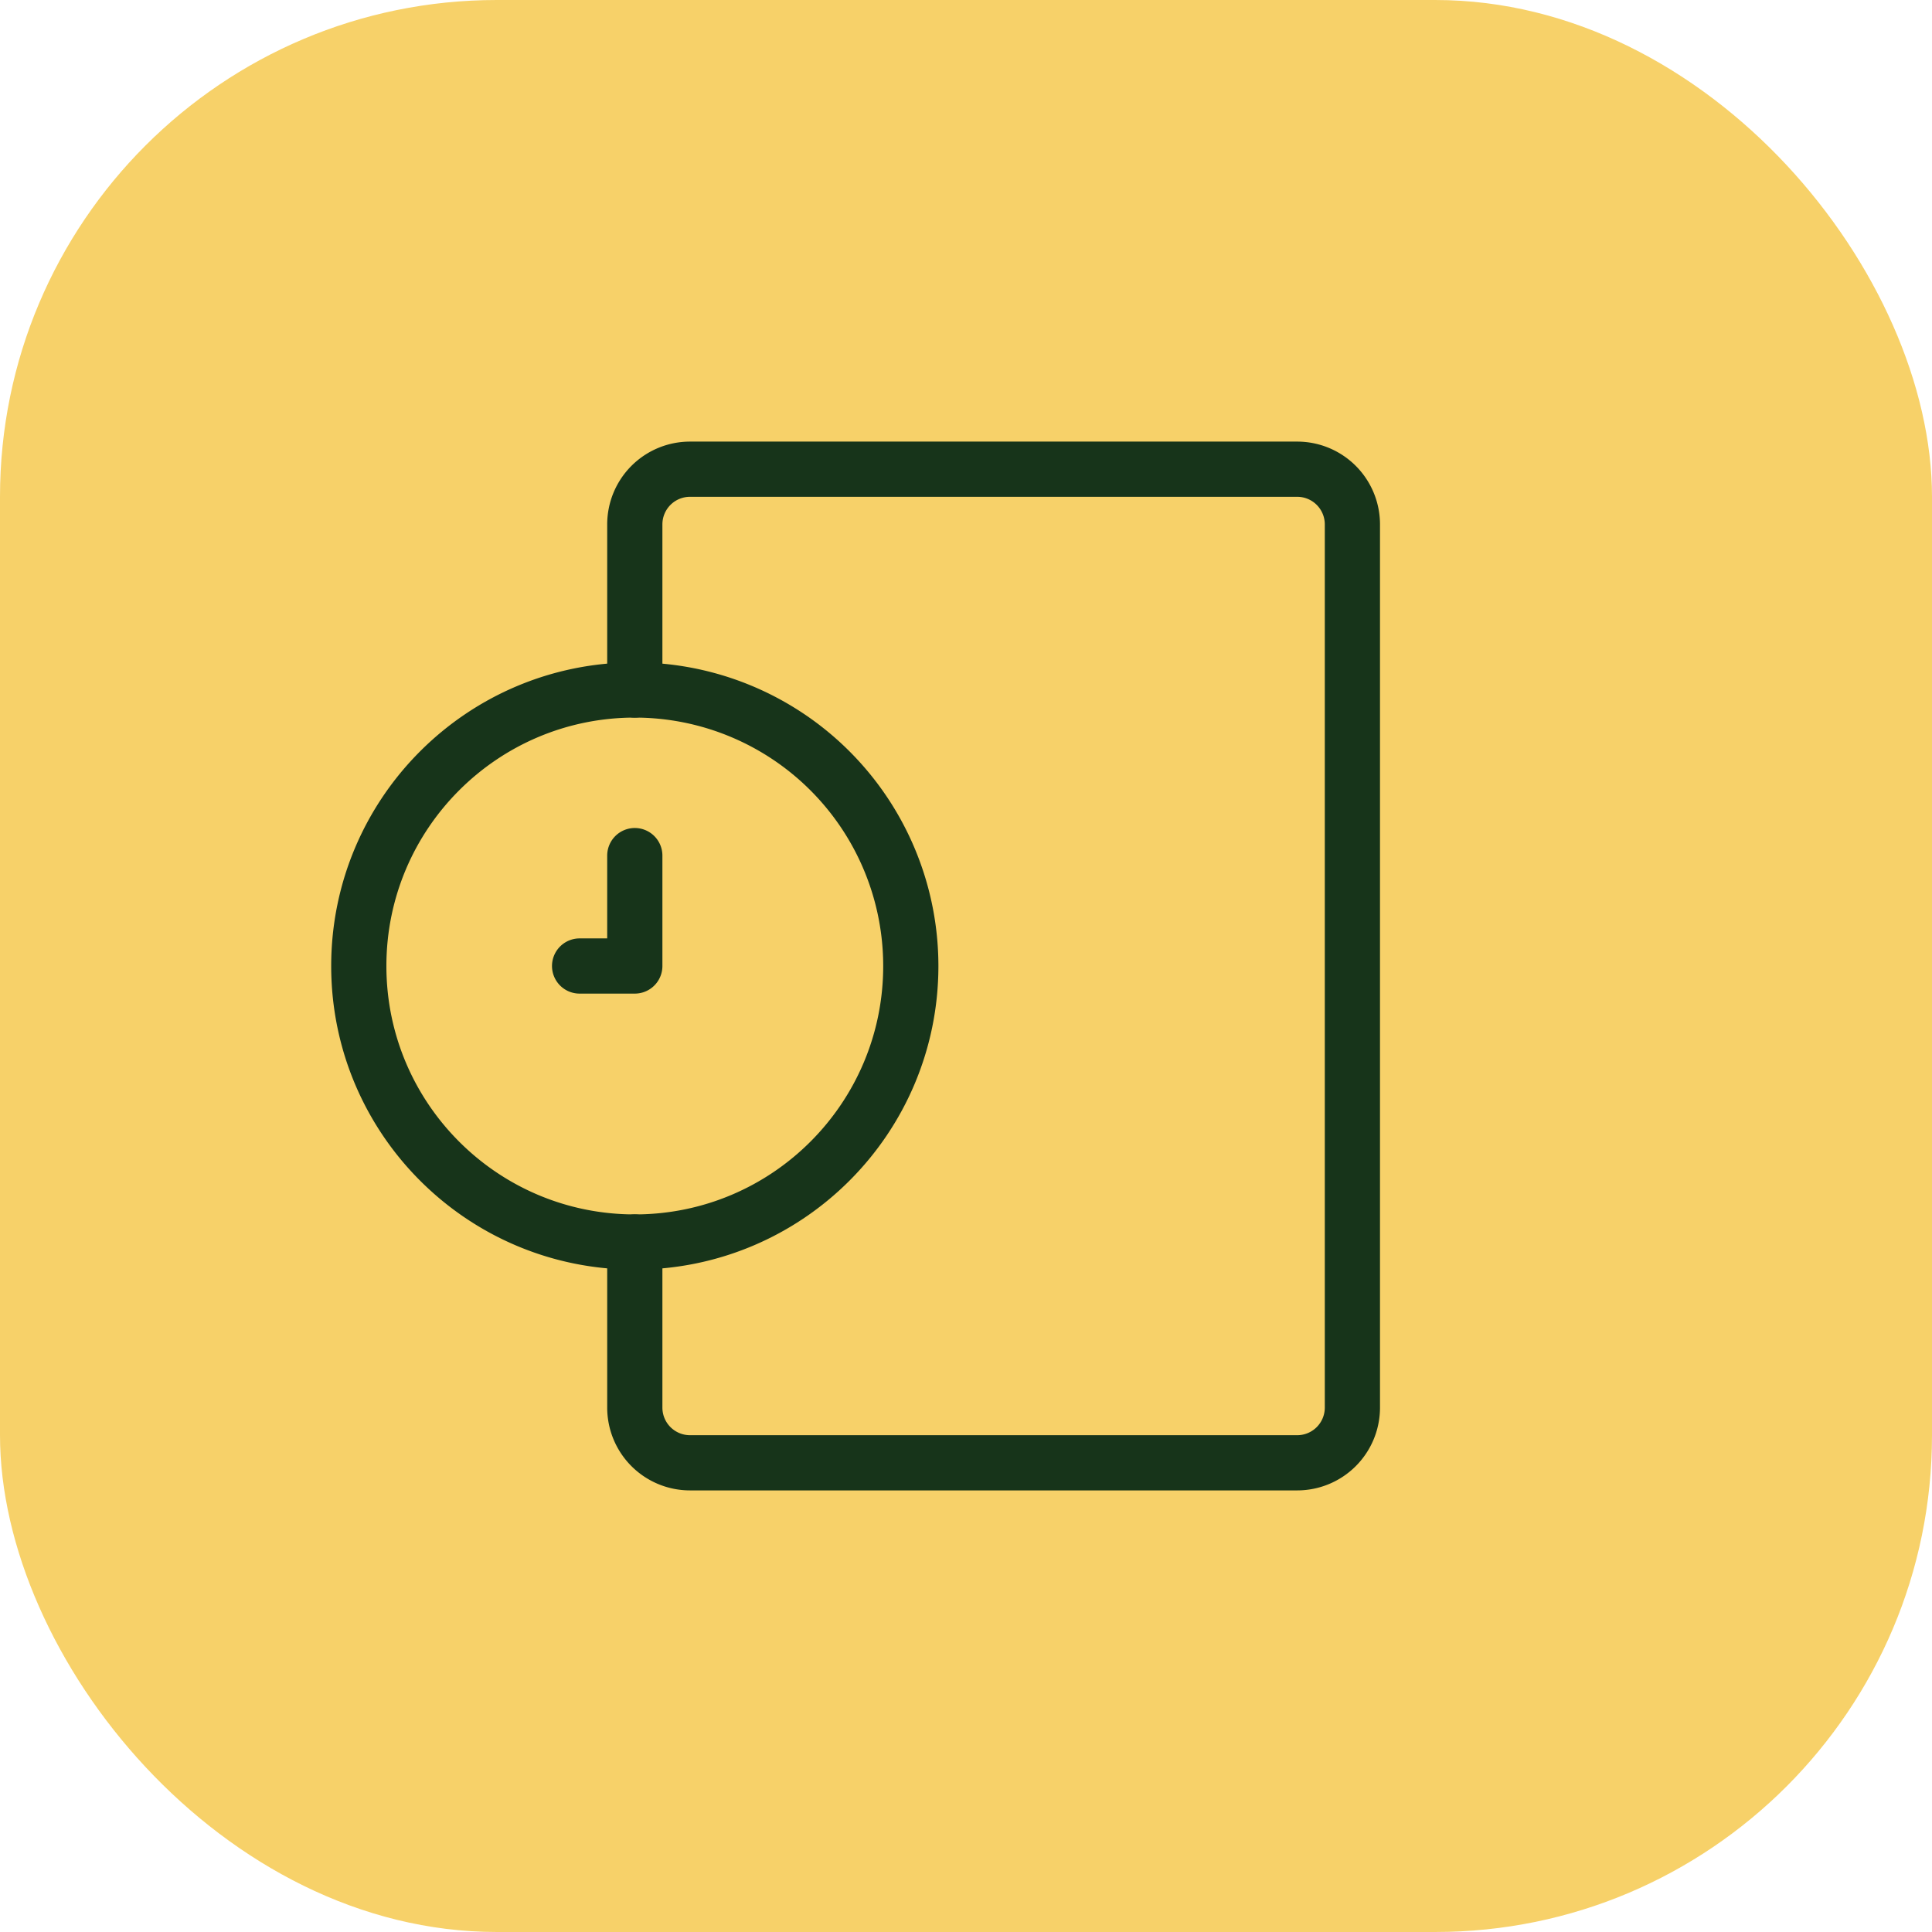 <?xml version="1.0" encoding="UTF-8"?>
<svg width="70" height="70" xmlns="http://www.w3.org/2000/svg"><g fill="none" fill-rule="evenodd"><rect fill="#F7D169" width="70" height="70" rx="18"/><path d="M23 45v6a2 2 0 0 0 2 2h22a2 2 0 0 0 2-2V19a2 2 0 0 0-2-2H25a2 2 0 0 0-2 2v6" stroke="#17341A" stroke-width="2" stroke-linecap="round" stroke-linejoin="round"/><path d="M33 35c0 5.523-4.477 10-10 10s-10-4.477-10-10 4.477-10 10-10a10 10 0 0 1 10 10h0Zm-10-4v4h-2" stroke="#17341A" stroke-width="2" stroke-linecap="round" stroke-linejoin="round"/></g></svg>